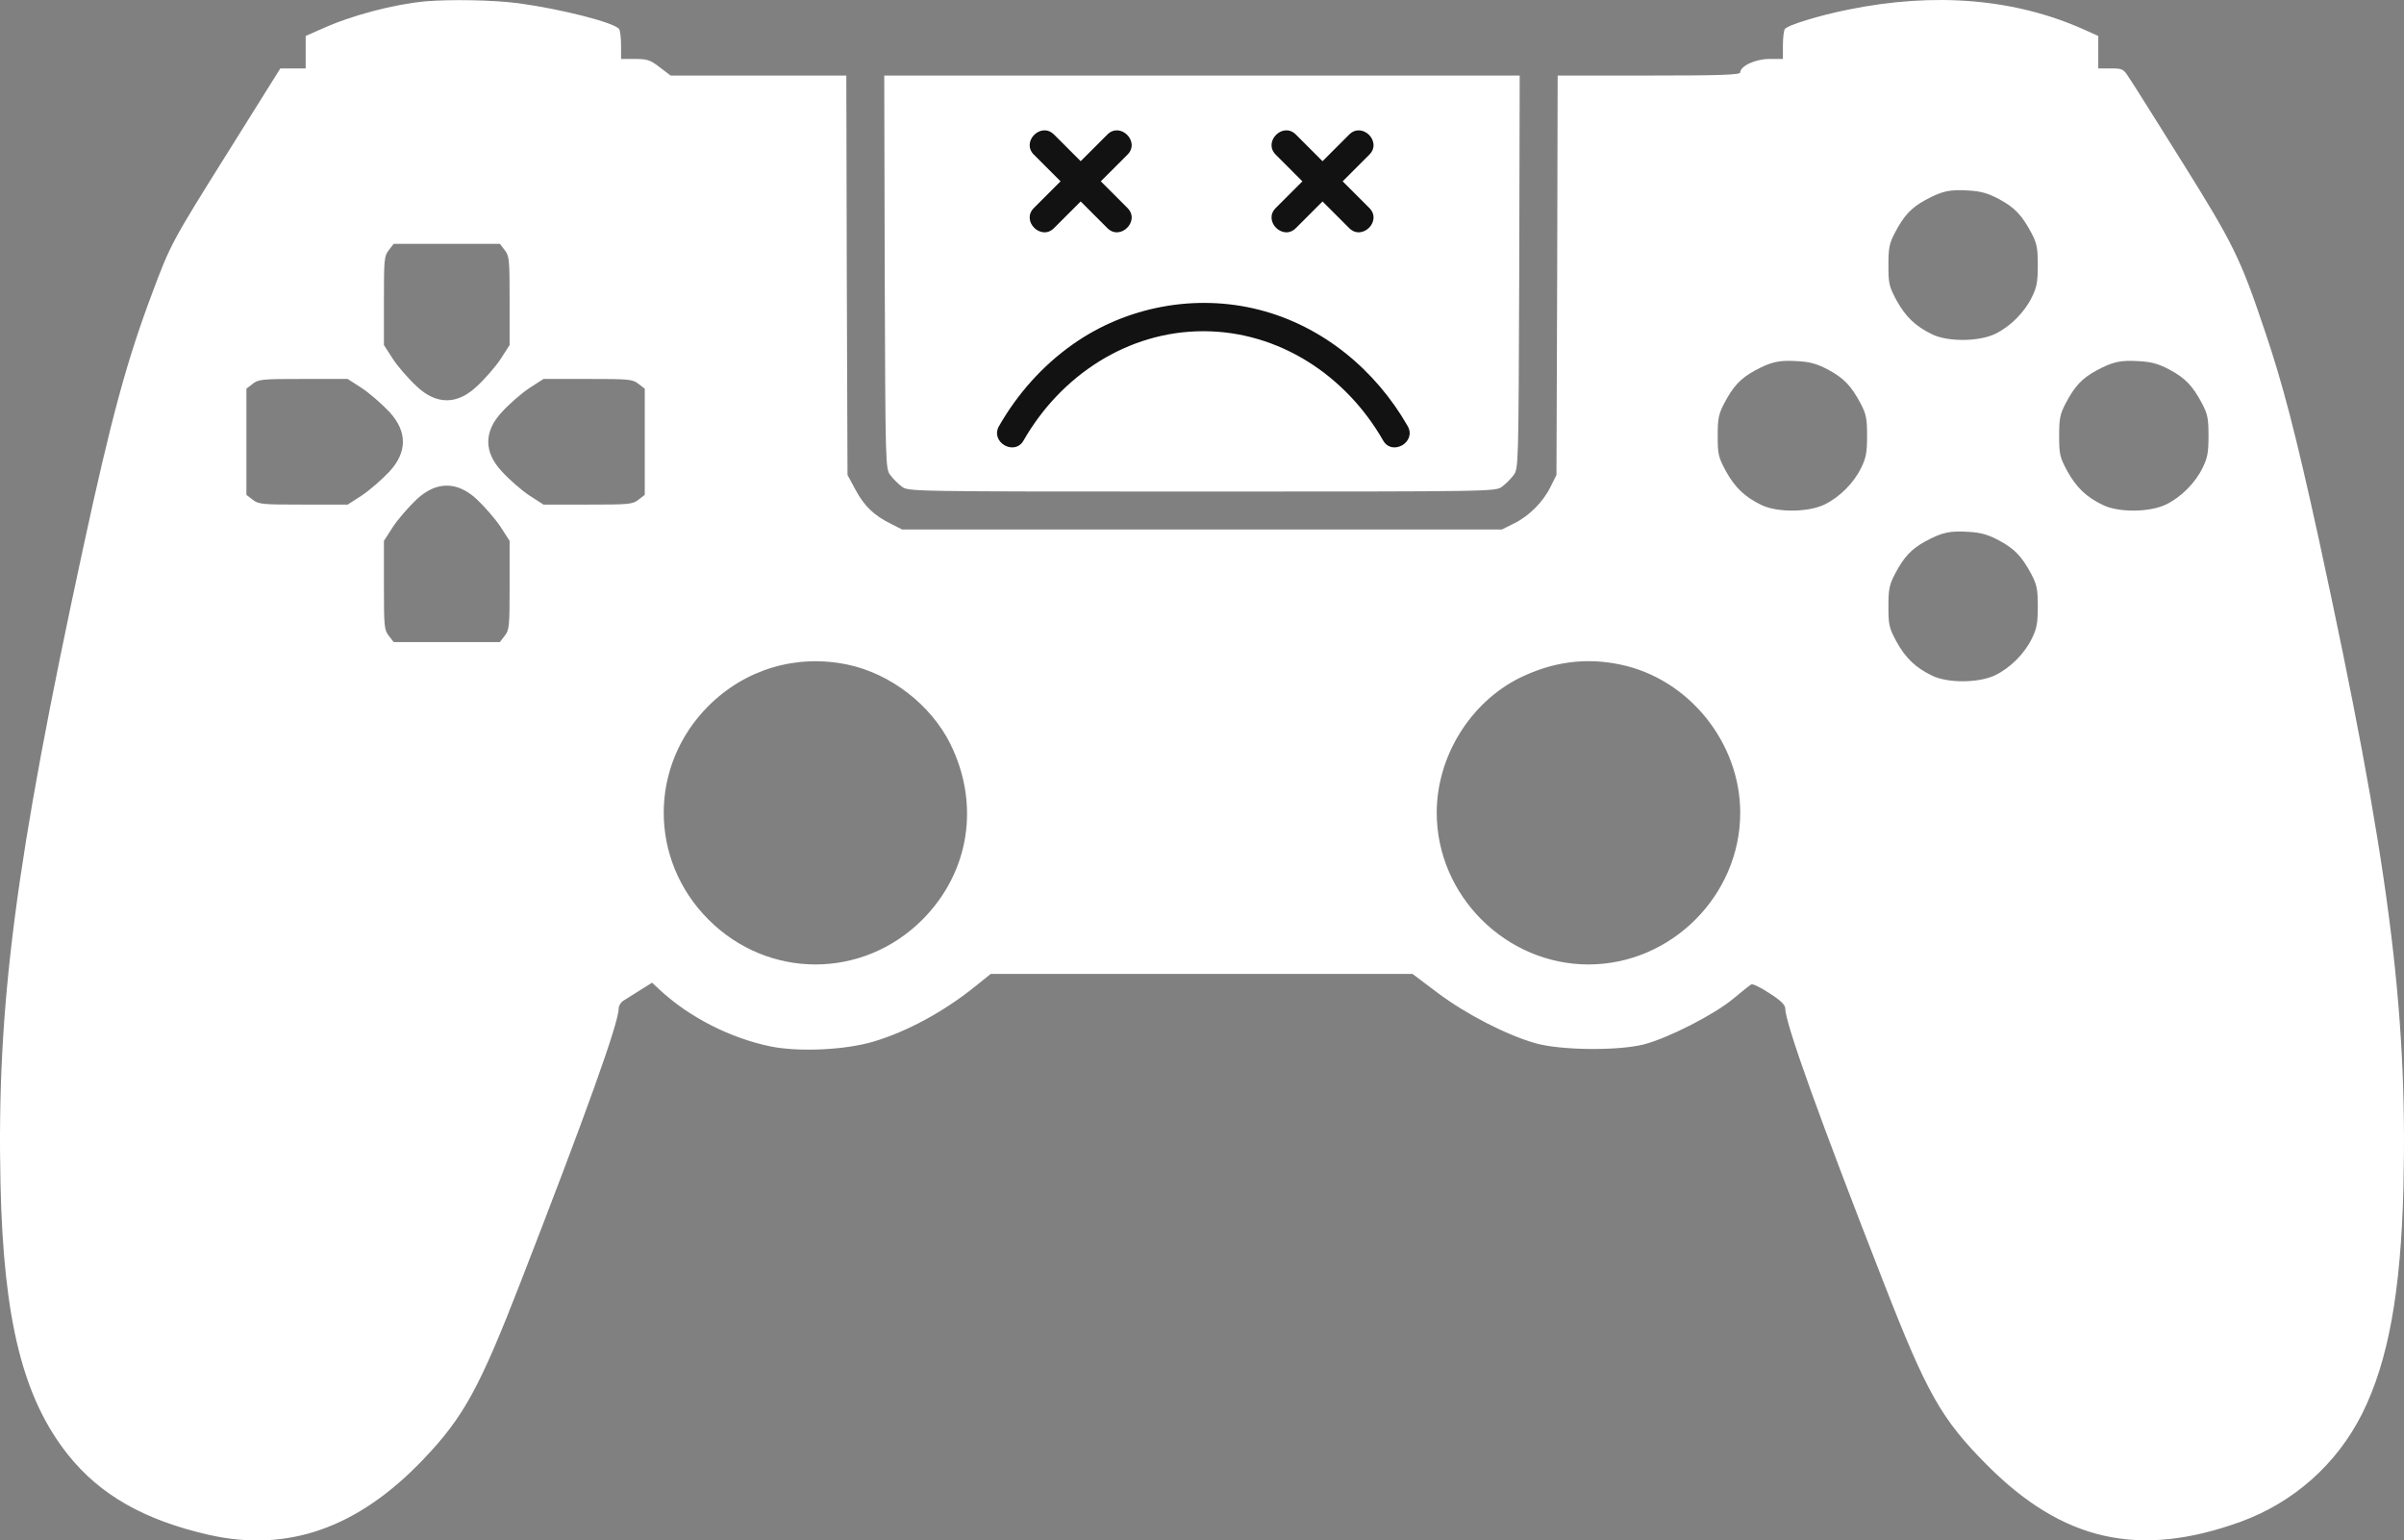 <?xml version="1.0" encoding="UTF-8"?>
<svg id="_Слой_3" data-name="Слой 3" xmlns="http://www.w3.org/2000/svg" viewBox="0 0 1013.86 649.87">
  <rect x="0" y="0" width="1013.86" height="649.87" fill="#808080" stroke="none"/>
  <defs>
    <style>
      .cls-1 {
        fill: #fff;
        fill-rule: evenodd;
      }

      .cls-2 {
        fill: #121212;
      }
    </style>
  </defs>
  <g>
    <path class="cls-1" d="M179.42,.57c-13.2,1.2-31.2,5.9-43.7,11.6l-6.8,3v13.7h-10.7l-22.2,35.5c-23.6,37.7-24.1,38.6-31.9,59.5-10.7,28.5-17.2,52.4-29.1,107.5C6.42,363.77-1.48,424.37,.22,499.87c1.3,57.3,9.5,90,28.5,113.9,13.5,16.9,32.1,27.5,59.2,33.7,33.3,7.6,63-2.8,90.6-31.8,17-17.8,23.7-30.1,40.9-74.4,27.7-71.3,41.5-109.7,41.5-115.8,0-1.2,1-2.8,2.3-3.5,1.2-.8,4.4-2.8,7-4.4l4.8-3,3.2,3c12.5,11.6,29.8,20.4,46.8,23.9,12,2.4,31.3,1.5,43.2-2,14.2-4.2,29.7-12.6,42.9-23.2l6.7-5.4h177.9l10.6,8c12,9,28.9,17.7,41.1,21.2,10.7,3.1,35.2,3.3,46,.5,10.3-2.7,29.8-12.7,37.5-19.2,3.6-3,7-5.7,7.7-6.1,.6-.3,4.1,1.4,7.7,3.8,4.7,3,6.6,4.9,6.6,6.4,0,6.3,14.8,47.3,41.8,116.4,17.9,45.9,24.1,56.9,43.2,76.1,32.1,32.3,64.3,39.5,107.1,24,22.4-8.2,40.5-24.3,51.2-45.6,11-22.1,16.3-51.2,17.4-95.5,1.8-75.7-6.3-138-35.7-273.5-9.6-43.8-15.1-65.3-23-88.5-10-29.8-13.1-36.1-34.6-70.5-11-17.6-21.1-33.7-22.5-35.7-2.3-3.6-2.7-3.8-7.6-3.8h-5.3V15.17l-6-2.7c-29-13-62.9-15.9-99.5-8.4-12.1,2.4-25.7,6.6-26.7,8.2-.4,.6-.8,3.7-.8,6.8v5.8h-5.7c-5.9,0-12.3,3-12.3,5.7,0,1-8.4,1.3-38.5,1.3h-38.5l-.2,84.2-.3,84.3-2.5,5c-3.1,6.4-9.1,12.4-15.5,15.5l-5,2.5h-253l-4.5-2.3c-7.2-3.5-11.4-7.5-15.1-14.4l-3.4-6.3-.3-84.3-.2-84.2h-74.1l-4.6-3.5c-4-3.1-5.3-3.5-10.4-3.5h-5.9v-5.8c0-3.1-.4-6.2-.8-6.8-1.8-2.7-24.6-8.5-42.5-10.9-10.7-1.4-28.8-1.7-39.2-.8ZM843.02,83.97c6.7,3.6,9.7,6.8,13.7,14.3,2.3,4.4,2.7,6.3,2.7,13.6s-.5,9.4-2.5,13.5c-3.1,6.4-9.1,12.4-15.5,15.5-6.9,3.3-19.9,3.4-26.5,.2-7.1-3.4-11.3-7.5-15.1-14.4-3.1-5.8-3.4-7-3.4-14.8,0-7.3,.4-9.2,2.7-13.6,3.8-7.3,6.9-10.6,12.9-13.9,7.1-3.8,10.2-4.5,18.2-4,5.1,.3,8.1,1.1,12.8,3.6ZM212.82,105.47c2,2.5,2.1,4,2.1,21.4v18.7l-3.8,5.9c-2.1,3.2-6.7,8.5-10.1,11.6q-6.2,5.8-12.6,5.8t-12.6-5.8c-3.4-3.1-8-8.4-10.1-11.6l-3.8-5.9v-18.7c0-17.4,.1-18.9,2.1-21.4l2-2.6h44.8l2,2.6Zm558.2,50.5c6.7,3.6,9.7,6.8,13.7,14.3,2.3,4.4,2.7,6.3,2.7,13.6s-.5,9.4-2.5,13.5c-3.1,6.4-9.1,12.4-15.5,15.5-6.9,3.3-19.9,3.4-26.5,.2-7.1-3.4-11.3-7.5-15.1-14.4-3.1-5.8-3.4-7-3.4-14.8,0-7.3,.4-9.2,2.7-13.6,3.8-7.3,6.9-10.6,12.9-13.9,7.1-3.8,10.2-4.5,18.2-4,5.1,.3,8.1,1.1,12.8,3.6Zm144,0c6.7,3.6,9.7,6.8,13.7,14.3,2.3,4.4,2.7,6.3,2.7,13.6s-.5,9.4-2.5,13.5c-3.1,6.4-9.1,12.4-15.5,15.5-6.9,3.3-19.9,3.4-26.5,.2-7.1-3.4-11.3-7.5-15.1-14.4-3.1-5.8-3.4-7-3.4-14.8,0-7.3,.4-9.2,2.7-13.6,3.8-7.3,6.9-10.6,12.9-13.9,7.1-3.8,10.2-4.5,18.2-4,5.1,.3,8.1,1.1,12.8,3.6Zm-762.5,7.7c3.2,2.1,8.5,6.7,11.7,10.1q5.7,6.2,5.7,12.6,0,6.4-5.7,12.6c-3.2,3.4-8.5,8-11.7,10.1l-5.9,3.8h-18.7c-17.4,0-18.9-.1-21.4-2.1l-2.6-2v-44.8l2.6-2c2.5-2,4-2.1,21.4-2.1h18.7l5.9,3.8Zm116.8-1.7l2.6,2v44.8l-2.6,2c-2.5,2-4,2.1-21.4,2.1h-18.7l-5.9-3.8c-3.2-2.1-8.5-6.7-11.6-10.1q-5.8-6.2-5.8-12.6,0-6.4,5.8-12.6c3.1-3.4,8.4-8,11.6-10.1l5.9-3.8h18.7c17.4,0,18.9,.1,21.4,2.1Zm-68.3,48.6c3.4,3.2,8,8.5,10.1,11.7l3.8,5.9v18.7c0,17.4-.1,18.9-2.1,21.4l-2,2.6h-44.8l-2-2.6c-2-2.5-2.1-4-2.1-21.4v-18.7l3.8-5.9c2.1-3.2,6.7-8.5,10.1-11.7q6.2-5.7,12.6-5.7,6.4,0,12.6,5.7Zm642,17.4c6.7,3.6,9.7,6.8,13.7,14.3,2.3,4.4,2.7,6.3,2.7,13.6s-.5,9.4-2.5,13.5c-3.1,6.4-9.1,12.4-15.5,15.5-6.9,3.3-19.9,3.4-26.5,.2-7.1-3.4-11.3-7.5-15.1-14.4-3.1-5.8-3.4-7-3.4-14.8,0-7.3,.4-9.2,2.7-13.6,3.8-7.3,6.9-10.6,12.9-13.9,7.1-3.8,10.2-4.5,18.2-4,5.1,.3,8.1,1.1,12.8,3.6Zm-485.6,52.4c18.2,3.8,35.2,17,43.4,33.5,12.6,25.6,8,54.2-11.8,74.1-25.2,25.2-65,25.2-90.2,0-25.2-25.2-25.2-65,0-90.2,15.6-15.5,37-21.9,58.6-17.4Zm326,0c28.8,6,50.5,32.9,50.5,62.5,0,34.9-29.1,64-64,64s-64-29.1-64-64c0-23.7,14.1-46.5,35-56.9,13.9-6.8,27.9-8.7,42.5-5.6Z"/>
    <path class="cls-1" d="M373.12,114.77c.3,82,.3,83,2.4,85.7,1.1,1.5,3.3,3.7,4.8,4.8,2.7,2.1,3.1,2.1,126.6,2.1s123.9,0,126.6-2.1c1.5-1.1,3.7-3.3,4.8-4.8,2.1-2.7,2.1-3.7,2.4-85.7l.2-82.9H372.92l.2,82.9Z"/>
  </g>
  <g>
    <path class="cls-2" d="M431.68,185.83c15.62-27.32,43.86-46.1,75.82-46.1s60.2,18.77,75.82,46.1c3.83,6.7,14.2,.66,10.36-6.06-13.57-23.74-35.86-42.22-62.56-49.06-26.84-6.88-56.02-1.45-78.65,14.53-12.84,9.07-23.36,20.9-31.15,34.53-3.84,6.71,6.52,12.77,10.36,6.06h0Z"/>
    <g>
      <path class="cls-2" d="M436.02,65.24l31,31c5.47,5.47,13.96-3.02,8.49-8.49-10.33-10.33-20.67-20.67-31-31-5.47-5.47-13.96,3.02-8.49,8.49h0Z"/>
      <path class="cls-2" d="M444.51,96.24l31-31c5.47-5.47-3.02-13.96-8.49-8.49-10.33,10.33-20.67,20.67-31,31-5.47,5.47,3.02,13.96,8.49,8.49h0Z"/>
    </g>
    <g>
      <path class="cls-2" d="M538.02,65.24l31,31c5.47,5.47,13.96-3.02,8.49-8.49l-31-31c-5.47-5.47-13.96,3.02-8.49,8.49h0Z"/>
      <path class="cls-2" d="M546.51,96.24l31-31c5.47-5.47-3.02-13.96-8.49-8.49l-31,31c-5.47,5.47,3.02,13.96,8.49,8.49h0Z"/>
    </g>
  </g>
</svg>